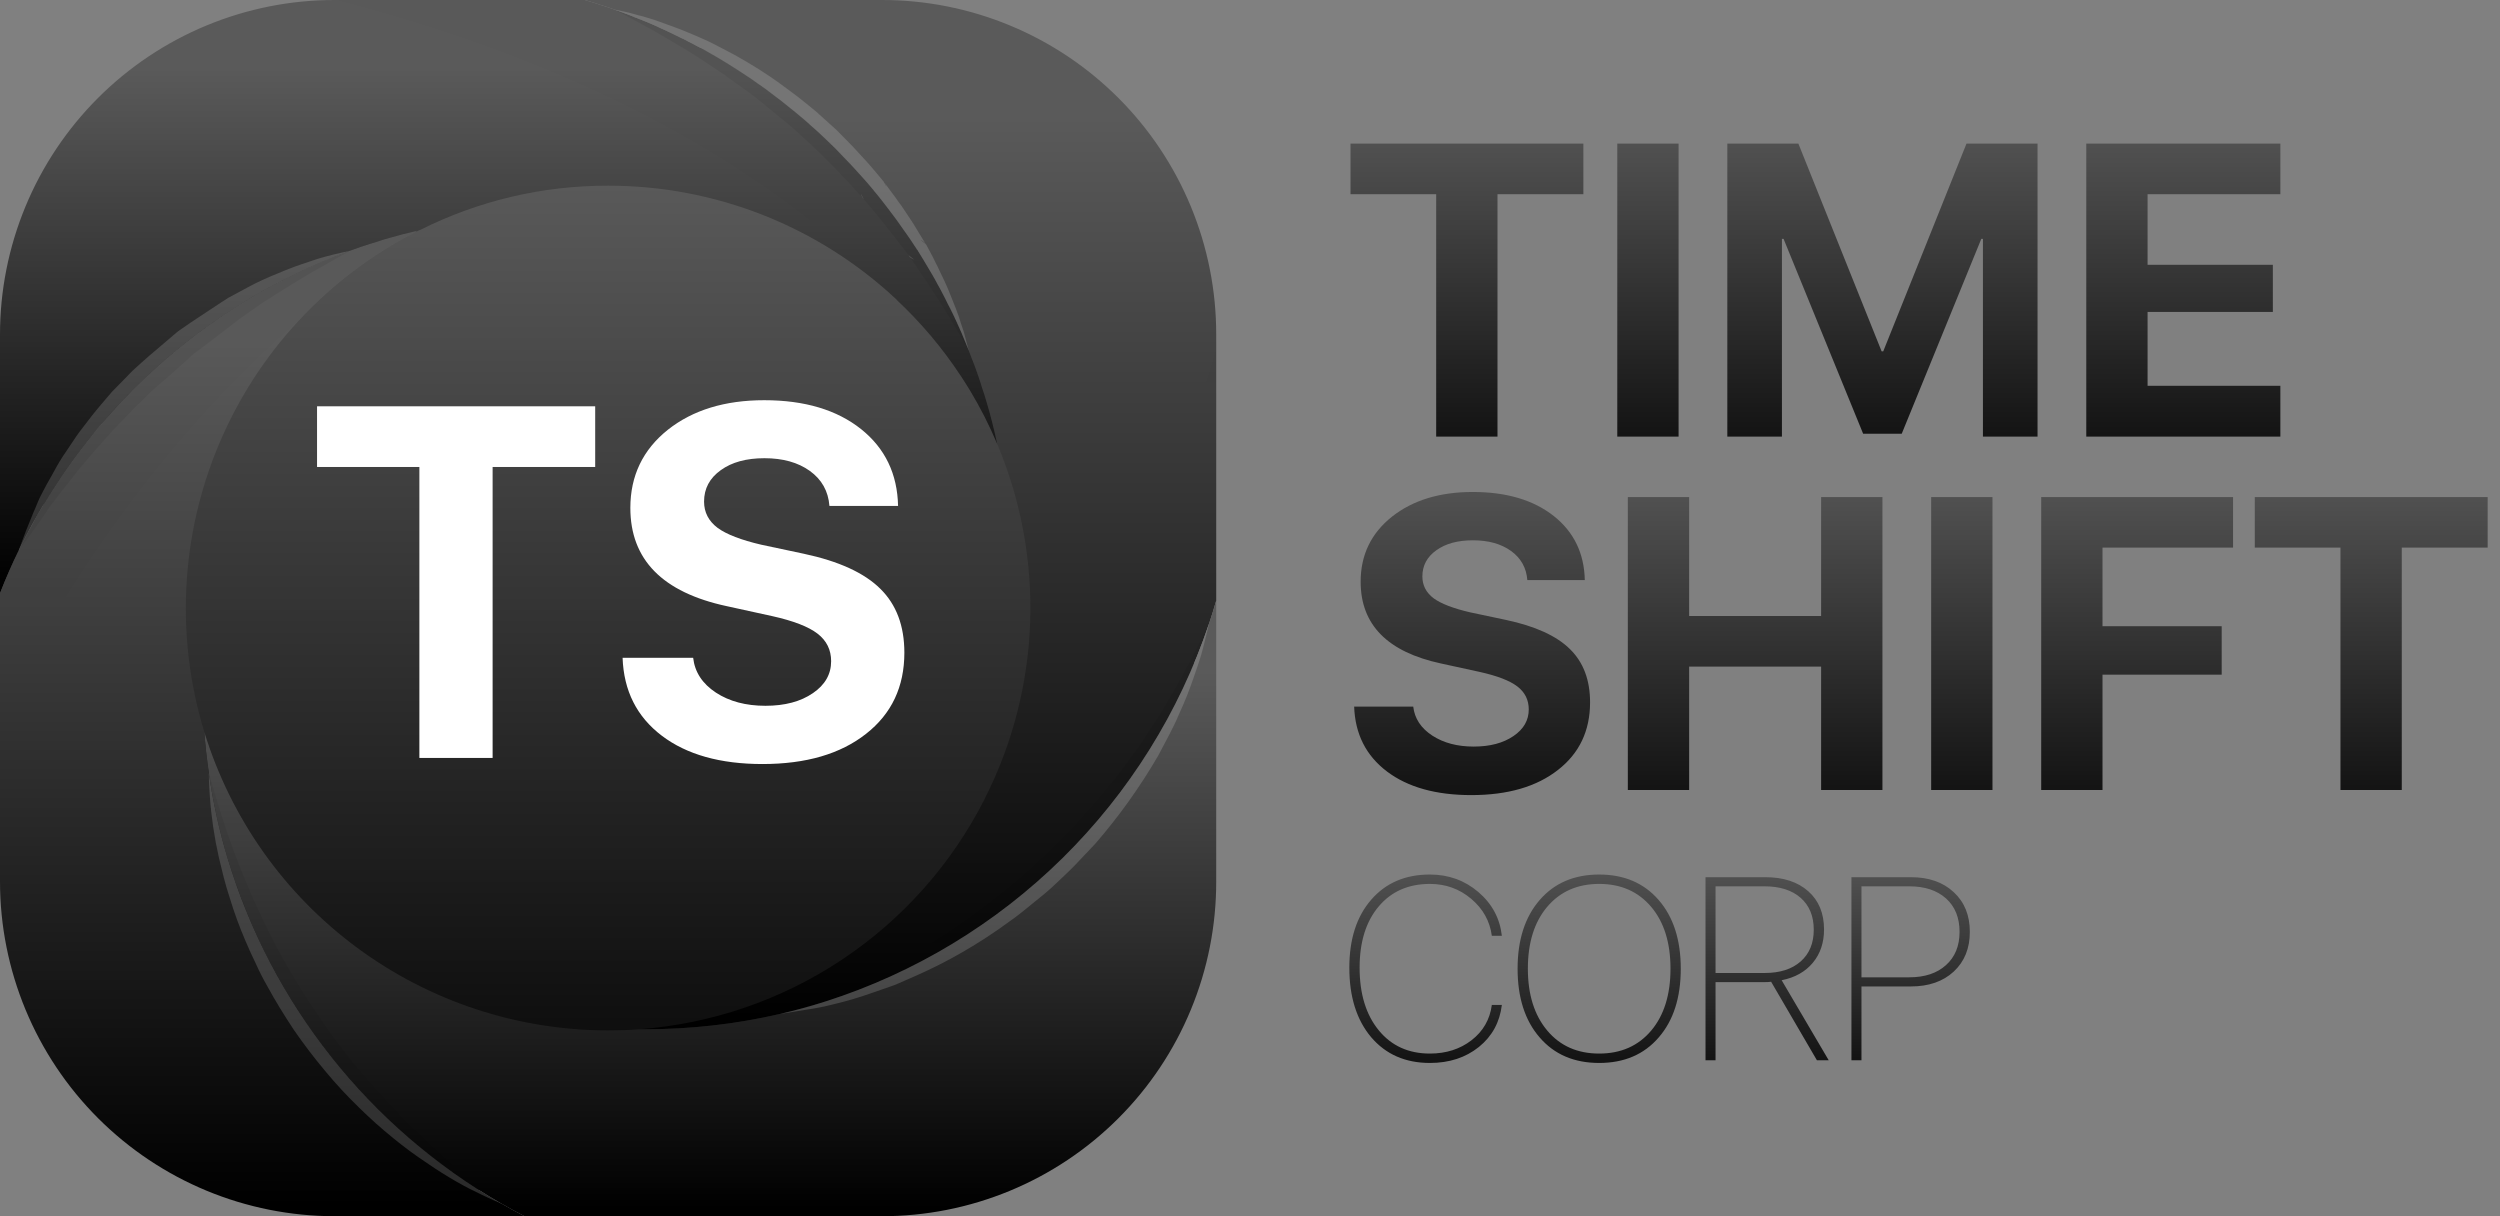 <svg width="481" height="234" viewBox="0 0 481 234" fill="none" xmlns="http://www.w3.org/2000/svg">
<rect x="0" y="0" width="481" height="234" fill="#808080" stroke="none"/>
<circle cx="118" cy="120" r="112" fill="url(#paint0_linear)"/>
<path d="M80.689 145.828V89.847H61V78.172H114.514V89.847H94.779V145.828H80.689Z" fill="white"/>
<path d="M133.363 126.558C133.674 129.309 135.136 131.543 137.749 133.263C140.33 134.95 143.503 135.794 147.266 135.794C150.999 135.794 154.047 134.982 156.411 133.356C158.744 131.762 159.91 129.715 159.91 127.214C159.91 125.026 159.039 123.26 157.297 121.916C155.555 120.572 152.647 119.447 148.573 118.541L139.801 116.618C127.453 113.961 121.279 107.663 121.279 97.723C121.279 91.534 123.69 86.518 128.511 82.673C133.301 78.891 139.475 77 147.033 77C154.809 77 161.03 78.86 165.695 82.579C170.299 86.268 172.663 91.191 172.787 97.348H159.583C159.366 94.504 158.106 92.253 155.804 90.597C153.534 88.971 150.626 88.159 147.08 88.159C143.596 88.159 140.797 88.924 138.682 90.456C136.536 91.988 135.462 94.004 135.462 96.504C135.462 98.567 136.333 100.255 138.075 101.568C139.786 102.818 142.585 103.897 146.473 104.803L154.638 106.538C161.387 107.976 166.302 110.226 169.381 113.289C172.46 116.321 174 120.416 174 125.573C174 132.137 171.543 137.342 166.628 141.186C161.714 145.062 155.073 147 146.706 147C138.588 147 132.134 145.187 127.344 141.561C122.523 137.904 120.004 132.903 119.786 126.558H133.363Z" fill="white"/>
<path d="M234 64.377V115.557C233.592 116.999 233.129 118.442 232.667 119.856C232.648 119.879 232.638 119.908 232.64 119.938C232.64 119.965 232.64 119.965 232.612 119.992C226.879 137.039 217.218 152.498 204.409 165.122C191.601 177.747 176.003 187.183 158.875 192.668C155.964 193.593 153.025 194.41 150.032 195.09C149.997 195.104 149.961 195.113 149.924 195.117C141.472 197.055 132.828 198.032 124.157 198.028H122.987C136.946 196.992 150.401 192.367 162.047 184.601C173.693 176.836 183.135 166.193 189.459 153.705V153.677C194.791 143.175 197.772 131.638 198.195 119.868C198.618 108.097 196.472 96.376 191.907 85.518C191.309 82.716 190.601 79.941 189.785 77.22C189.459 76.077 189.078 74.907 188.697 73.764C188.479 73.057 188.234 72.349 187.989 71.669C187.69 70.853 187.418 70.009 187.064 69.193C186.846 68.621 186.629 68.023 186.384 67.424C185.949 66.336 185.486 65.22 185.023 64.105C184.479 62.88 183.962 61.656 183.364 60.459C183.037 59.806 182.738 59.18 182.384 58.527C182.112 57.901 181.758 57.248 181.432 56.622C181.105 55.996 180.752 55.316 180.371 54.663C179.881 53.684 179.31 52.759 178.765 51.834C178.031 50.555 177.242 49.303 176.48 48.051C176.398 48.024 176.398 47.997 176.371 47.915C175.555 46.636 174.711 45.358 173.813 44.16C172.97 42.909 172.072 41.657 171.12 40.46C170.222 39.263 169.297 38.038 168.29 36.868C168.206 36.805 168.14 36.721 168.099 36.623C167.201 35.535 166.304 34.474 165.324 33.44C164.317 32.297 163.311 31.209 162.222 30.121C161.188 29.005 160.127 27.944 158.984 26.883C157.978 25.903 156.916 24.924 155.801 23.971L155.638 23.808C155.066 23.318 154.495 22.801 153.923 22.339C153.325 21.822 152.726 21.332 152.128 20.869C150.985 19.917 149.76 18.965 148.536 18.067C147.91 17.577 147.284 17.087 146.631 16.652C145.978 16.217 145.325 15.754 144.699 15.292C144.427 15.101 144.155 14.938 143.883 14.747C142.713 13.958 141.489 13.169 140.264 12.408C138.849 11.51 137.407 10.666 135.938 9.85C135.367 9.523 134.823 9.197 134.224 8.925C133.653 8.598 133.108 8.326 132.51 8.027C131.964 7.713 131.401 7.432 130.823 7.183C129.544 6.53 128.211 5.904 126.877 5.306C126.497 5.115 126.088 4.925 125.68 4.762C124.728 4.326 123.748 3.973 122.769 3.564C122.588 3.468 122.396 3.395 122.197 3.347C121.517 3.047 120.837 2.775 120.13 2.531C119.477 2.286 118.824 2.041 118.116 1.823L118.062 1.796L118.034 1.769C117.381 1.524 116.701 1.306 115.994 1.088C114.851 0.68 113.681 0.354 112.538 7.88814e-05H169.596C178.055 -0.013 186.433 1.643 194.252 4.873C202.07 8.103 209.174 12.844 215.156 18.824C221.139 24.805 225.883 31.907 229.116 39.723C232.35 47.54 234.009 55.918 234 64.377Z" fill="url(#paint1_linear)"/>
<path d="M233.999 115.557V169.595C234.014 178.056 232.358 186.438 229.126 194.258C225.895 202.078 221.151 209.184 215.168 215.167C209.184 221.15 202.079 225.894 194.259 229.125C186.438 232.357 178.057 234.013 169.595 233.999H100.919C99.45 233.237 97.981 232.448 96.539 231.604H96.511C96.484 231.577 96.484 231.577 96.457 231.577C71.039 216.919 52.185 193.1 43.753 164.996C42.159 159.688 40.967 154.267 40.188 148.78V148.725C39.808 146.14 39.508 143.501 39.318 140.862C44.427 157.477 54.728 172.017 68.71 182.345C82.692 192.673 99.617 198.247 117 198.246C119.041 198.246 121.027 198.192 122.986 198.028H124.156C132.827 198.032 141.471 197.055 149.923 195.117C149.96 195.113 149.997 195.103 150.032 195.09C153.025 194.41 155.964 193.593 158.875 192.668C176.003 187.183 191.6 177.747 204.409 165.122C217.218 152.498 226.878 137.038 232.612 119.992C232.639 119.965 232.639 119.965 232.639 119.938C232.638 119.908 232.647 119.879 232.666 119.856C233.129 118.442 233.586 116.999 233.999 115.557Z" fill="url(#paint2_linear)"/>
<path d="M100.919 233.999H64.404C47.323 233.998 30.942 227.213 18.864 215.135C6.786 203.057 0.001 186.676 0 169.595V114.143C1.088 111.34 2.286 108.565 3.592 105.871L3.646 105.817C4.353 104.347 5.088 102.905 5.877 101.49C6.34 100.62 6.83 99.749 7.292 98.878C8.272 97.246 9.224 95.641 10.258 94.062C11.237 92.539 12.217 91.042 13.278 89.546C14.339 88.049 15.455 86.607 16.57 85.165C17.686 83.723 18.856 82.335 20.026 80.975C21.196 79.614 22.42 78.254 23.699 76.921C24.978 75.587 26.23 74.308 27.563 73.057C30.175 70.554 32.923 68.159 35.78 65.901C38.583 63.67 41.494 61.602 44.487 59.643C44.565 59.592 44.647 59.546 44.732 59.507C46.228 58.527 47.779 57.602 49.303 56.677C49.393 56.648 49.476 56.602 49.548 56.541L51.752 55.316C53.657 54.283 55.561 53.303 57.52 52.378C58.445 51.915 59.398 51.507 60.35 51.072C61.52 50.555 62.717 50.038 63.887 49.575C65.003 49.14 66.145 48.705 67.288 48.269L67.343 48.242C68.05 47.997 68.785 47.725 69.492 47.48C70.499 47.154 71.56 46.8 72.594 46.501C73.317 46.237 74.052 46.01 74.798 45.821C76.594 45.303 78.417 44.814 80.24 44.406C80.118 44.512 79.991 44.612 79.859 44.705C62.903 53.44 49.555 67.854 42.145 85.429C34.734 103.004 33.734 122.624 39.317 140.862C39.508 143.501 39.807 146.141 40.188 148.726V148.78C40.967 154.268 42.158 159.688 43.752 164.997C52.186 193.096 71.037 216.91 96.451 231.567C96.478 231.567 96.478 231.567 96.505 231.594H96.533C97.98 232.448 99.444 233.237 100.919 233.999Z" fill="url(#paint3_linear)"/>
<path d="M191.825 85.219C191.253 82.525 190.573 79.832 189.784 77.22C189.539 76.349 189.24 75.424 188.94 74.553C188.832 74.172 188.75 73.9 188.696 73.764C188.478 73.057 188.233 72.349 187.988 71.669C187.689 70.853 187.417 70.009 187.063 69.193C186.845 68.621 186.628 68.023 186.383 67.424C185.947 66.336 185.485 65.22 185.022 64.105C184.478 62.88 183.934 61.656 183.363 60.459C183.036 59.806 182.737 59.18 182.383 58.527C182.084 57.901 181.757 57.248 181.431 56.622C181.104 55.996 180.751 55.316 180.37 54.663C179.88 53.684 179.308 52.759 178.764 51.834C178.03 50.555 177.241 49.303 176.479 48.051C176.397 48.024 176.397 47.997 176.37 47.915C175.526 46.636 174.683 45.385 173.812 44.16C172.942 42.936 172.044 41.684 171.118 40.46C170.193 39.236 169.268 38.066 168.289 36.868C168.205 36.805 168.139 36.721 168.098 36.623C167.173 35.535 166.275 34.474 165.323 33.44C164.289 32.297 163.282 31.209 162.221 30.121C161.16 29.032 160.126 27.944 158.983 26.883C157.976 25.903 156.915 24.924 155.8 23.971L155.636 23.808C155.065 23.318 154.494 22.801 153.922 22.339L152.126 20.869C150.984 19.917 149.759 18.965 148.535 18.067C147.909 17.604 147.256 17.142 146.63 16.652C146.004 16.162 145.324 15.754 144.698 15.292C144.426 15.101 144.154 14.938 143.882 14.747C142.712 13.958 141.488 13.169 140.263 12.407C138.848 11.509 137.406 10.666 135.937 9.85C135.366 9.523 134.821 9.197 134.223 8.925C133.651 8.598 133.107 8.326 132.509 8.027C131.963 7.713 131.4 7.431 130.822 7.183C129.543 6.53 128.237 5.904 126.876 5.306C126.495 5.115 126.087 4.925 125.679 4.762C124.7 4.326 123.747 3.918 122.768 3.564C122.587 3.468 122.395 3.395 122.196 3.347C121.516 3.047 120.836 2.775 120.128 2.53C119.475 2.286 118.822 2.041 118.115 1.823L118.061 1.796L118.033 1.769C117.38 1.524 116.7 1.306 115.993 1.088C114.85 0.68 113.68 0.354 112.537 9.2042e-07H64.377C55.922 -0.001 47.55 1.663 39.739 4.897C31.928 8.132 24.831 12.874 18.852 18.852C12.874 24.831 8.132 31.928 4.898 39.739C1.663 47.55 -0.001 55.922 9.20375e-07 64.377V114.142C1.116 111.286 2.34 108.483 3.673 105.762C5.224 102.551 6.938 99.45 8.761 96.429C9.224 95.64 9.741 94.851 10.258 94.062C11.237 92.538 12.217 91.042 13.278 89.545C14.339 88.049 15.4 86.607 16.57 85.165C17.659 83.75 18.802 82.335 20.026 80.975C21.25 79.614 22.42 78.226 23.699 76.92C24.924 75.587 26.23 74.281 27.563 73.057C30.18 70.535 32.923 68.147 35.78 65.901C38.564 63.684 41.461 61.613 44.46 59.697C44.544 59.624 44.635 59.561 44.732 59.507C46.174 58.554 47.616 57.656 49.113 56.785C53.866 54.046 58.803 51.637 63.887 49.575C65.003 49.14 66.145 48.704 67.288 48.269L67.343 48.242C68.05 47.997 68.785 47.725 69.492 47.48C69.614 47.456 69.732 47.42 69.846 47.371C70.771 47.045 71.696 46.773 72.594 46.501C73.317 46.236 74.052 46.01 74.798 45.82C76.594 45.303 78.417 44.813 80.24 44.405C80.104 44.487 79.995 44.623 79.859 44.705C80.158 44.541 80.43 44.433 80.702 44.269H80.784C92.018 38.62 104.424 35.693 116.999 35.726C137.553 35.702 157.347 43.494 172.37 57.52C172.452 57.602 172.533 57.656 172.561 57.738C177.211 62.089 181.33 66.975 184.832 72.295L184.859 72.322C185.458 73.247 186.056 74.172 186.628 75.124C188.635 78.458 190.399 81.931 191.906 85.518C191.872 85.421 191.845 85.321 191.825 85.219Z" fill="url(#paint4_linear)"/>
<g style="mix-blend-mode:multiply" opacity="0.08">
<g style="mix-blend-mode:multiply" opacity="0.08">
<path d="M233.999 66.853V115.558C227.116 139.36 212.677 160.277 192.863 175.154C173.049 190.031 148.933 198.059 124.156 198.029H122.986C136.945 196.992 150.4 192.367 162.046 184.601C173.692 176.836 183.135 166.193 189.458 153.705C189.485 153.678 189.458 153.678 189.458 153.678C206.328 134.332 222.517 106.606 233.999 66.853Z" fill="black"/>
</g>
</g>
<g style="mix-blend-mode:multiply" opacity="0.08">
<g style="mix-blend-mode:multiply" opacity="0.08">
<path d="M132.618 233.999H100.919C83.546 225.035 68.761 211.767 57.976 195.461C47.191 179.156 40.767 160.358 39.318 140.862C43.476 154.404 51.113 166.619 61.466 176.288C79.56 201.575 104.141 221.513 132.618 233.999Z" fill="black"/>
</g>
</g>
<g style="mix-blend-mode:multiply" opacity="0.08">
<g style="mix-blend-mode:multiply" opacity="0.08">
<path d="M80.24 44.406C80.118 44.512 79.991 44.612 79.859 44.705C71.264 49.148 63.525 55.081 57.003 62.228C39.97 77.002 18.774 100.701 0 137.379V114.143C1.676 109.799 3.639 105.573 5.877 101.49C6.34 100.62 6.83 99.749 7.292 98.878C8.272 97.246 9.224 95.641 10.258 94.062C11.237 92.539 12.217 91.042 13.278 89.546C14.339 88.049 15.455 86.607 16.57 85.165C17.686 83.723 18.856 82.335 20.026 80.975C21.196 79.614 22.42 78.254 23.699 76.921C24.978 75.587 26.23 74.308 27.563 73.057C30.175 70.554 32.923 68.159 35.78 65.901C38.583 63.67 41.494 61.602 44.487 59.643C44.565 59.592 44.647 59.546 44.732 59.507C46.228 58.527 47.779 57.602 49.303 56.677C49.393 56.648 49.476 56.602 49.548 56.541L51.752 55.316C53.657 54.283 55.561 53.303 57.52 52.378C58.445 51.915 59.398 51.507 60.35 51.072C61.52 50.555 62.717 50.038 63.887 49.575C65.737 48.841 67.615 48.133 69.492 47.48C70.499 47.154 71.56 46.8 72.594 46.501C73.317 46.237 74.052 46.01 74.798 45.821C76.588 45.303 78.417 44.814 80.24 44.406Z" fill="black"/>
</g>
</g>
<g style="mix-blend-mode:multiply" opacity="0.08">
<g style="mix-blend-mode:multiply" opacity="0.08">
<path d="M191.906 85.518C190.399 81.931 188.635 78.458 186.627 75.124C186.16 74.119 185.566 73.177 184.859 72.322L184.832 72.295C181.33 66.975 177.211 62.089 172.56 57.738C172.533 57.656 172.451 57.602 172.37 57.52C154.548 38.746 121.924 14.829 64.404 0H112.537C113.68 0.354 114.85 0.68 115.992 1.088C116.7 1.306 117.38 1.524 118.033 1.769C118.06 1.769 118.088 1.823 118.115 1.823C118.822 2.041 119.475 2.286 120.128 2.53C120.836 2.775 121.516 3.047 122.196 3.347C122.395 3.395 122.587 3.468 122.768 3.564C123.747 3.918 124.699 4.326 125.679 4.762C126.087 4.925 126.495 5.115 126.876 5.306C128.237 5.904 129.543 6.53 130.821 7.183C131.4 7.431 131.963 7.713 132.508 8.027C133.107 8.326 133.651 8.598 134.223 8.925C134.821 9.197 135.365 9.523 135.937 9.85C137.406 10.666 138.848 11.509 140.263 12.407C141.487 13.169 142.712 13.958 143.882 14.747C144.154 14.938 144.426 15.101 144.698 15.292C145.324 15.754 145.977 16.189 146.63 16.652C147.283 17.115 147.909 17.604 148.535 18.067C149.759 18.965 150.983 19.917 152.126 20.869L153.922 22.339C154.493 22.801 155.065 23.318 155.636 23.808L155.799 23.971C156.915 24.924 157.976 25.903 158.983 26.883C160.126 27.944 161.187 29.005 162.221 30.121C163.255 31.236 164.289 32.297 165.323 33.44C166.275 34.474 167.173 35.535 168.098 36.623C168.139 36.721 168.204 36.805 168.288 36.868C169.268 38.066 170.193 39.263 171.118 40.46C172.043 41.657 172.941 42.909 173.812 44.16C174.683 45.412 175.526 46.636 176.37 47.915C176.397 47.997 176.397 48.024 176.478 48.051C177.24 49.303 178.029 50.555 178.764 51.834C179.308 52.759 179.88 53.684 180.369 54.663C180.75 55.316 181.077 55.969 181.43 56.622C181.784 57.275 182.084 57.901 182.383 58.527C182.737 59.18 183.036 59.806 183.362 60.459C183.934 61.656 184.478 62.88 185.022 64.105C185.485 65.22 185.947 66.336 186.383 67.424C186.627 68.023 186.845 68.621 187.063 69.193C187.417 70.009 187.689 70.853 187.988 71.669C188.233 72.349 188.478 73.057 188.695 73.764C188.75 73.9 188.831 74.172 188.94 74.553C189.103 75.152 189.348 76.05 189.62 77.056C190.41 79.995 191.471 83.94 191.824 85.219C191.845 85.321 191.872 85.421 191.906 85.518Z" fill="black"/>
</g>
</g>
<g style="mix-blend-mode:multiply" opacity="0.25">
<g style="mix-blend-mode:multiply" opacity="0.25">
<path d="M96.51 231.604C96.482 231.577 96.482 231.577 96.455 231.577C71.037 216.919 52.183 193.1 43.751 164.996C42.157 159.688 40.965 154.267 40.187 148.779C40.295 149.079 40.704 150.602 41.438 153.024C42.227 155.745 43.452 159.609 45.111 164.098C46.009 166.357 46.907 168.778 47.996 171.281C48.513 172.56 49.111 173.839 49.737 175.145C50.363 176.451 50.934 177.757 51.614 179.09C52.92 181.784 54.444 184.451 55.995 187.144C57.546 189.838 59.26 192.532 61.056 195.117C62.797 197.756 64.675 200.314 66.607 202.762C68.538 205.211 70.498 207.578 72.511 209.782C74.525 211.986 76.456 214.081 78.415 216.013C80.374 217.945 82.198 219.687 84.048 221.319C85.898 222.952 87.476 224.367 89.027 225.645C90.578 226.924 91.884 227.958 93 228.856C95.089 230.478 96.374 231.468 96.51 231.604Z" fill="black"/>
</g>
</g>
<g style="mix-blend-mode:multiply" opacity="0.25">
<g style="mix-blend-mode:multiply" opacity="0.25">
<path d="M232.61 119.993C226.877 137.039 217.216 152.498 204.408 165.123C191.599 177.747 176.001 187.183 158.873 192.668C155.962 193.594 153.023 194.41 150.03 195.09C150.411 194.9 152.044 194.247 154.629 193.267C156.071 192.668 158.057 192.097 159.935 191.199C161.948 190.247 164.37 189.349 166.737 188.124C167.934 187.526 169.186 186.9 170.492 186.274C171.771 185.567 173.076 184.832 174.437 184.098C175.838 183.371 177.2 182.572 178.518 181.703C179.879 180.832 181.321 180.043 182.709 179.091C184.096 178.139 185.511 177.186 186.926 176.207C188.341 175.227 189.674 174.112 191.089 173.078C192.504 172.044 193.864 170.901 195.225 169.758C196.585 168.616 197.973 167.5 199.225 166.221C200.531 164.997 201.891 163.854 203.143 162.602C204.394 161.351 205.619 160.045 206.843 158.793C209.129 156.127 211.55 153.65 213.564 150.957C215.713 148.399 217.536 145.705 219.386 143.229C220.23 141.951 221.047 140.672 221.836 139.475C222.65 138.326 223.403 137.137 224.094 135.91C225.454 133.57 226.76 131.448 227.767 129.489C228.774 127.53 229.78 125.843 230.406 124.373C231.549 122.006 232.365 120.455 232.61 119.993Z" fill="black"/>
</g>
</g>
<g style="mix-blend-mode:multiply" opacity="0.25">
<g style="mix-blend-mode:multiply" opacity="0.25">
<path d="M67.288 48.269L61.737 51.425C59.86 52.432 58.064 53.575 56.241 54.663C54.418 55.752 52.65 56.922 50.881 58.037L50.201 58.472L49.629 58.881L48.296 59.806L46.99 60.731L46.337 61.193L46.038 61.411C46.065 61.384 46.092 61.357 46.092 61.33L45.82 61.574L39.616 66.336L38.065 67.506L37.657 67.778L37.521 67.887H37.494V67.914L37.467 67.941L37.385 67.996L36.732 68.567L33.821 71.179C32.841 72.05 31.889 72.921 30.882 73.737L29.413 75.016L28.134 76.24L25.44 78.907C24.57 79.859 23.644 80.784 22.747 81.709L22.066 82.417L21.93 82.553L21.903 82.58H21.876L21.849 82.634L21.794 82.662L21.495 83.042L20.189 84.512L18.91 85.954L18.311 86.607L17.686 87.341L15.155 90.335L12.815 93.328L11.591 94.851L10.448 96.375C9.686 97.246 8.951 98.47 8.217 99.504C6.748 101.626 5.224 103.749 3.646 105.816C4.353 104.347 5.088 102.905 5.877 101.49C6.339 100.62 6.829 99.749 7.292 98.878C8.271 97.246 9.224 95.64 10.258 94.062C11.237 92.538 12.216 91.042 13.278 89.545C14.339 88.049 15.454 86.607 16.57 85.165C17.686 83.723 18.856 82.335 20.026 80.975C21.196 79.614 22.42 78.254 23.699 76.92C24.978 75.587 26.229 74.308 27.563 73.057C30.175 70.553 32.923 68.159 35.78 65.901C38.582 63.669 41.494 61.602 44.487 59.642C44.565 59.591 44.647 59.546 44.731 59.507C46.228 58.527 47.779 57.602 49.303 56.677C49.392 56.648 49.476 56.602 49.548 56.541L51.752 55.316C53.656 54.282 55.561 53.303 57.52 52.378C58.445 51.915 59.397 51.507 60.35 51.072C61.52 50.555 62.717 50.038 63.887 49.575C65.002 49.14 66.145 48.704 67.288 48.269Z" fill="black"/>
</g>
</g>
<g style="mix-blend-mode:multiply" opacity="0.25">
<g style="mix-blend-mode:multiply" opacity="0.25">
<path d="M186.383 67.424C185.458 65.819 184.588 64.268 183.635 62.69L182.928 61.52C182.683 61.085 182.52 60.785 182.248 60.377L180.805 58.064L179.363 55.806L177.84 53.52L175.064 49.466L175.01 49.412C174.904 49.306 174.813 49.187 174.738 49.058C174.735 49.038 174.725 49.018 174.711 49.004V48.977L172.67 46.337C172.316 45.875 172.017 45.439 171.636 45.004L170.575 43.671L169.514 42.31L169.051 41.739L168.507 41.059L166.493 38.664L166.439 38.61C166.392 38.549 166.337 38.494 166.276 38.447C166.189 38.351 166.107 38.251 166.031 38.147C165.079 37.141 164.181 36.079 163.283 35.1L160.29 31.971L157.128 28.858L153.999 25.947L153.917 25.865V25.838H153.89C153.101 25.131 152.312 24.423 151.469 23.715L150.244 22.736L148.993 21.702L146.489 19.634L145.21 18.627L143.959 17.675C143.496 17.349 143.143 17.076 142.653 16.75L141.401 15.852L140.068 14.9L139.415 14.41C139.333 14.356 139.143 14.247 139.143 14.22L138.789 14.002L136.068 12.179L133.429 10.465L133.347 10.438C132.504 9.893 131.66 9.349 130.735 8.832L128.014 7.227L125.293 5.649L122.518 4.152L122.436 4.098L122.028 3.88L121.974 3.853C120.722 3.2 119.416 2.465 118.11 1.812C118.818 2.03 119.471 2.275 120.124 2.52C120.831 2.765 121.511 3.037 122.191 3.336C122.39 3.384 122.582 3.458 122.763 3.554C123.742 3.907 124.695 4.315 125.674 4.751C126.082 4.914 126.491 5.104 126.871 5.295C128.232 5.894 129.538 6.519 130.817 7.172C131.395 7.421 131.958 7.702 132.504 8.016C133.102 8.315 133.647 8.587 134.218 8.914C134.817 9.186 135.361 9.512 135.932 9.839C137.401 10.655 138.844 11.499 140.258 12.397C141.483 13.158 142.707 13.947 143.877 14.736C144.149 14.927 144.421 15.09 144.693 15.281C145.319 15.743 145.972 16.179 146.625 16.641C147.278 17.104 147.904 17.593 148.53 18.056C149.754 18.954 150.979 19.906 152.122 20.859L153.917 22.328C154.489 22.791 155.06 23.308 155.632 23.797L155.795 23.96C156.91 24.913 157.972 25.892 158.978 26.872C160.121 27.933 161.182 28.994 162.216 30.11C163.25 31.225 164.284 32.286 165.318 33.429C166.27 34.463 167.168 35.524 168.093 36.613C168.134 36.71 168.2 36.794 168.284 36.858C169.263 38.055 170.188 39.252 171.114 40.449C172.039 41.646 172.937 42.898 173.807 44.15C174.678 45.401 175.521 46.626 176.365 47.904C176.392 47.986 176.392 48.013 176.474 48.041C177.236 49.292 178.025 50.544 178.759 51.823C179.304 52.748 179.875 53.673 180.365 54.652C180.746 55.305 181.072 55.958 181.426 56.611C181.78 57.264 182.079 57.89 182.378 58.516C182.732 59.169 183.031 59.795 183.358 60.448C183.929 61.645 184.473 62.87 185.017 64.094C185.485 65.22 185.948 66.336 186.383 67.424Z" fill="black"/>
</g>
</g>
<g style="mix-blend-mode:screen" opacity="0.4">
<g style="mix-blend-mode:screen" opacity="0.4">
<path d="M96.45 231.566C96.124 231.43 94.654 230.832 92.423 229.743C91.117 229.118 89.566 228.356 87.825 227.349C86.083 226.342 84.124 225.145 82.138 223.757C79.915 222.294 77.772 220.713 75.717 219.023C73.395 217.151 71.169 215.163 69.05 213.064C66.752 210.848 64.581 208.505 62.547 206.044C60.452 203.541 58.439 200.902 56.561 198.181C54.711 195.405 52.97 192.576 51.419 189.719C50.609 188.316 49.873 186.872 49.215 185.392C48.507 183.95 47.854 182.508 47.256 181.093C46.074 178.351 45.047 175.544 44.181 172.686C43.283 169.992 42.685 167.38 42.113 164.986C41.231 161.109 40.649 157.17 40.372 153.204C40.181 150.673 40.181 149.095 40.181 148.769C40.96 154.256 42.151 159.677 43.746 164.986C52.178 193.09 71.032 216.908 96.45 231.566Z" fill="white"/>
</g>
</g>
<g style="mix-blend-mode:screen" opacity="0.4">
<g style="mix-blend-mode:screen" opacity="0.4">
<path d="M232.61 119.993C232.529 120.428 232.12 122.142 231.44 124.782C231.059 126.36 230.406 128.21 229.672 130.332C228.861 132.72 227.925 135.063 226.869 137.352C225.808 139.937 224.312 142.549 222.842 145.379C219.348 151.397 215.294 157.073 210.734 162.33C209.455 163.663 208.203 165.024 206.925 166.357C205.646 167.69 204.231 168.969 202.898 170.248C201.564 171.527 200.068 172.697 198.626 173.867C197.184 175.037 195.769 176.234 194.245 177.268C191.349 179.406 188.332 181.377 185.212 183.172C182.312 184.848 179.324 186.365 176.26 187.716C174.764 188.342 173.376 189.022 171.988 189.567C170.546 190.056 169.186 190.546 167.852 191.009C165.488 191.849 163.081 192.567 160.642 193.158C158.751 193.647 156.834 194.029 154.901 194.301C152.18 194.764 150.466 195.036 150.03 195.09C153.023 194.41 155.962 193.594 158.873 192.668C176.001 187.183 191.599 177.747 204.408 165.123C217.216 152.498 226.877 137.039 232.61 119.993Z" fill="white"/>
</g>
</g>
<g style="mix-blend-mode:screen" opacity="0.4">
<g style="mix-blend-mode:screen" opacity="0.4">
<path d="M37.386 67.997C37.413 67.942 37.469 67.942 37.469 67.914V67.942L37.386 67.997Z" fill="white"/>
</g>
</g>
<g style="mix-blend-mode:screen" opacity="0.4">
<g style="mix-blend-mode:screen" opacity="0.4">
<path d="M67.289 48.269C66.146 48.704 65.004 49.14 63.888 49.575C58.804 51.637 53.867 54.046 49.113 56.786C47.617 57.656 46.175 58.554 44.733 59.507C44.636 59.561 44.545 59.624 44.461 59.697C41.462 61.613 38.565 63.684 35.781 65.901C32.923 68.147 30.181 70.535 27.564 73.057C26.23 74.281 24.924 75.587 23.7 76.92C22.421 78.226 21.224 79.587 20.027 80.975C18.83 82.362 17.66 83.75 16.571 85.165C15.401 86.607 14.313 88.076 13.279 89.545C12.245 91.015 11.238 92.538 10.259 94.062C9.742 94.851 9.225 95.64 8.762 96.429C6.939 99.45 5.225 102.551 3.674 105.762C3.647 105.789 3.62 105.844 3.592 105.871C4.49 103.395 5.443 100.946 6.449 98.552C7.021 97.327 7.375 96.184 8.082 94.906L9.034 93.11L9.987 91.423C10.64 90.226 11.184 89.219 12 87.94L14.177 84.702L14.721 83.886L15.347 83.015L17.741 79.913L18.041 79.532L18.422 79.07L19.047 78.308C19.891 77.329 20.707 76.322 21.578 75.342L24.38 72.485L25.061 71.778L25.578 71.261L25.904 70.962L27.346 69.656C28.298 68.785 29.305 67.941 30.312 67.098L33.278 64.567L34.012 63.942L34.284 63.724L34.393 63.669L34.584 63.506L34.992 63.234L36.597 62.119L43.1 57.819L42.828 58.064C43.064 57.859 43.319 57.677 43.59 57.52L43.916 57.303L44.624 56.922L46.039 56.16L47.454 55.398L48.215 54.99L48.95 54.609C50.909 53.629 52.895 52.813 54.909 51.997C56.922 51.181 58.99 50.5 61.058 49.82C63.099 49.194 65.221 48.704 67.289 48.269Z" fill="white"/>
</g>
</g>
<g style="mix-blend-mode:screen" opacity="0.4">
<g style="mix-blend-mode:screen" opacity="0.4">
<path d="M165.622 37.249L166.167 38.283L166.031 38.147C165.843 37.874 165.704 37.57 165.622 37.249Z" fill="white"/>
</g>
</g>
<g style="mix-blend-mode:screen" opacity="0.4">
<g style="mix-blend-mode:screen" opacity="0.4">
<path d="M174.492 48.541L174.601 48.813C174.556 48.727 174.519 48.636 174.492 48.541Z" fill="white"/>
</g>
</g>
<g style="mix-blend-mode:screen" opacity="0.4">
<g style="mix-blend-mode:screen" opacity="0.4">
<path d="M174.766 49.058L175.854 49.929C175.709 49.886 175.572 49.822 175.446 49.738C175.305 49.669 175.176 49.577 175.065 49.466L175.011 49.412L174.766 49.058Z" fill="white"/>
</g>
</g>
<g style="mix-blend-mode:screen" opacity="0.4">
<g style="mix-blend-mode:screen" opacity="0.4">
<path d="M186.383 67.424C185.948 66.336 185.485 65.22 185.023 64.105C184.478 62.88 183.961 61.656 183.363 60.459C183.036 59.806 182.737 59.18 182.384 58.527C182.112 57.901 181.758 57.248 181.431 56.622C181.105 55.996 180.751 55.316 180.37 54.663C179.88 53.683 179.309 52.758 178.765 51.833C178.03 50.554 177.241 49.303 176.479 48.051C176.397 48.024 176.397 47.997 176.37 47.915C175.554 46.636 174.71 45.357 173.812 44.16C172.969 42.909 172.071 41.657 171.119 40.46C170.221 39.263 169.296 38.038 168.289 36.868C168.205 36.805 168.139 36.72 168.099 36.623C167.201 35.535 166.303 34.474 165.323 33.44C164.316 32.297 163.31 31.209 162.221 30.12C161.187 29.005 160.126 27.944 158.983 26.882C157.977 25.903 156.916 24.924 155.8 23.971L155.637 23.808C155.065 23.318 154.494 22.801 153.923 22.339C153.324 21.822 152.726 21.332 152.127 20.869C150.984 19.917 149.76 18.965 148.535 18.067C147.909 17.577 147.284 17.087 146.631 16.652C145.977 16.216 145.324 15.754 144.699 15.291C144.427 15.101 144.154 14.938 143.882 14.747C142.712 13.958 141.488 13.169 140.264 12.407C138.849 11.509 137.407 10.666 135.937 9.85C135.366 9.523 134.822 9.197 134.223 8.924C133.652 8.598 133.108 8.326 132.509 8.027C131.963 7.713 131.4 7.431 130.822 7.183C129.543 6.53 128.21 5.904 126.877 5.306C126.496 5.115 126.088 4.925 125.679 4.761C124.727 4.326 123.748 3.972 122.768 3.564C122.587 3.468 122.396 3.395 122.197 3.347C121.517 3.047 120.836 2.775 120.129 2.53C119.476 2.285 118.823 2.04 118.116 1.823C119.53 2.095 120.973 2.394 122.36 2.802L123.095 3.02L123.013 2.966L124.537 3.401L126.088 3.891L129.108 4.979L130.577 5.523L132.074 6.122C133.026 6.503 134.005 6.938 135.012 7.374L136.509 8.054L138.06 8.843L140.971 10.367L141.325 10.557L141.76 10.802L142.468 11.21L143.882 12.026L145.352 12.924C145.787 13.169 146.304 13.523 146.767 13.822L148.181 14.747L149.515 15.672L152.181 17.631L153.487 18.611L154.82 19.672C155.664 20.325 156.507 21.06 157.378 21.767L157.433 21.822L157.514 21.93L157.677 22.094L157.596 21.985L160.97 25.032L164.072 28.188L167.119 31.508C168.126 32.678 169.078 33.794 170.03 34.964L170.085 35.072L170.575 35.998C170.493 35.715 170.364 35.448 170.194 35.208L170.275 35.29L172.316 38.038L172.806 38.746L173.377 39.508L174.329 40.922L175.282 42.364C175.608 42.827 175.935 43.371 176.207 43.834L178.03 46.827L178.084 46.936C177.909 46.687 177.688 46.474 177.431 46.31C177.241 46.228 177.159 46.201 177.105 46.174L178.084 46.936L178.112 46.99L178.193 47.044L179.472 49.439L180.071 50.663C180.343 51.18 180.506 51.507 180.697 51.942L181.866 54.391L182.411 55.642L182.955 56.976L183.961 59.506C184.125 59.914 184.315 60.431 184.452 60.839L184.859 62.118C185.131 62.989 185.485 63.887 185.676 64.758L186.383 67.424Z" fill="white"/>
</g>
</g>
<path d="M276.32 84V37.359H259.836V27.633H304.641V37.359H288.117V84H276.32ZM311.164 84V27.633H322.961V84H311.164ZM392.023 84H381.516V45.953H381.203L365.891 83.453H358.469L343.156 45.953H342.844V84H332.336V27.633H346.008L362.023 67.594H362.336L378.352 27.633H392.023V84ZM438.742 84H401.398V27.633H438.742V37.359H413.195V50.953H437.297V60.016H413.195V74.234H438.742V84Z" fill="url(#paint5_linear)"/>
<path d="M271.906 135.945C272.167 138.237 273.391 140.099 275.578 141.531C277.74 142.938 280.396 143.641 283.547 143.641C286.672 143.641 289.224 142.964 291.203 141.609C293.156 140.281 294.133 138.576 294.133 136.492C294.133 134.669 293.404 133.198 291.945 132.078C290.487 130.958 288.052 130.021 284.641 129.266L277.297 127.664C266.958 125.451 261.789 120.203 261.789 111.922C261.789 106.766 263.807 102.586 267.844 99.383C271.854 96.232 277.023 94.656 283.352 94.656C289.862 94.656 295.07 96.206 298.977 99.305C302.831 102.378 304.81 106.479 304.914 111.609H293.859C293.677 109.24 292.622 107.365 290.695 105.984C288.794 104.63 286.359 103.953 283.391 103.953C280.474 103.953 278.13 104.591 276.359 105.867C274.562 107.143 273.664 108.823 273.664 110.906C273.664 112.625 274.393 114.031 275.852 115.125C277.284 116.167 279.628 117.065 282.883 117.82L289.719 119.266C295.37 120.464 299.484 122.339 302.062 124.891C304.641 127.417 305.93 130.828 305.93 135.125C305.93 140.594 303.872 144.93 299.758 148.133C295.643 151.362 290.083 152.977 283.078 152.977C276.281 152.977 270.878 151.466 266.867 148.445C262.831 145.398 260.721 141.232 260.539 135.945H271.906ZM350.383 152V128.25H324.992V152H313.195V95.633H324.992V118.523H350.383V95.633H362.18V152H350.383ZM371.555 152V95.633H383.352V152H371.555ZM392.727 152V95.633H429.641V105.359H404.523V120.477H427.453V129.812H404.523V152H392.727ZM450.305 152V105.359H433.82V95.633H478.625V105.359H462.102V152H450.305Z" fill="url(#paint6_linear)"/>
<path d="M275.114 204.513C270.394 204.513 266.626 202.861 263.811 199.557C261.011 196.236 259.611 191.777 259.611 186.178C259.611 180.693 261.011 176.339 263.811 173.116C266.61 169.877 270.378 168.258 275.114 168.258C278.695 168.258 281.804 169.381 284.44 171.627C287.077 173.889 288.583 176.697 288.957 180.05H287.028C286.654 177.218 285.327 174.841 283.049 172.921C280.786 171.017 278.142 170.064 275.114 170.064C270.98 170.064 267.692 171.513 265.251 174.41C262.81 177.307 261.589 181.23 261.589 186.178C261.589 191.223 262.818 195.243 265.275 198.238C267.717 201.217 270.996 202.706 275.114 202.706C278.239 202.706 280.909 201.852 283.122 200.143C285.352 198.417 286.654 196.155 287.028 193.355H288.957C288.55 196.692 287.077 199.386 284.538 201.437C281.983 203.487 278.841 204.513 275.114 204.513ZM307.683 168.258C312.484 168.258 316.301 169.894 319.133 173.165C321.965 176.437 323.381 180.839 323.381 186.373C323.381 191.939 321.965 196.35 319.133 199.605C316.317 202.877 312.5 204.513 307.683 204.513C302.865 204.513 299.048 202.877 296.232 199.605C293.4 196.35 291.984 191.939 291.984 186.373C291.984 180.839 293.4 176.437 296.232 173.165C299.064 169.894 302.881 168.258 307.683 168.258ZM307.683 170.064C303.5 170.064 300.163 171.537 297.673 174.483C295.199 177.413 293.962 181.376 293.962 186.373C293.962 191.354 295.207 195.325 297.697 198.287C300.171 201.233 303.5 202.706 307.683 202.706C311.866 202.706 315.202 201.233 317.692 198.287C320.166 195.341 321.403 191.37 321.403 186.373C321.403 181.376 320.166 177.413 317.692 174.483C315.202 171.537 311.866 170.064 307.683 170.064ZM330.07 187.203H339.519C342.465 187.203 344.776 186.463 346.452 184.981C348.129 183.5 348.967 181.466 348.967 178.878C348.967 176.257 348.12 174.207 346.428 172.726C344.751 171.261 342.432 170.528 339.47 170.528H330.07V187.203ZM330.07 204H328.142V168.771H339.641C343.124 168.771 345.882 169.674 347.917 171.48C349.935 173.271 350.944 175.72 350.944 178.829C350.944 181.368 350.228 183.5 348.796 185.226C347.347 186.967 345.345 188.09 342.79 188.595L351.848 204H349.577L340.764 188.888C340.454 188.937 340.039 188.961 339.519 188.961H330.07V204ZM367.668 168.771C371.102 168.771 373.845 169.731 375.896 171.651C377.963 173.556 378.996 176.103 378.996 179.293C378.996 182.467 377.963 185.014 375.896 186.935C373.828 188.839 371.086 189.791 367.668 189.791H358.146V204H356.218V168.771H367.668ZM358.146 188.033H367.351C370.329 188.033 372.681 187.252 374.406 185.689C376.148 184.127 377.019 181.995 377.019 179.293C377.019 176.575 376.156 174.435 374.431 172.872C372.689 171.31 370.329 170.528 367.351 170.528H358.146V188.033Z" fill="url(#paint7_linear)"/>
<defs>
<linearGradient id="paint0_linear" x1="118" y1="229.536" x2="118" y2="33.536" gradientUnits="userSpaceOnUse">
<stop/>
<stop offset="1" stop-color="#5A5A5A"/>
</linearGradient>
<linearGradient id="paint1_linear" x1="173.269" y1="195.85" x2="173.269" y2="22.575" gradientUnits="userSpaceOnUse">
<stop/>
<stop offset="1" stop-color="#5A5A5A"/>
</linearGradient>
<linearGradient id="paint2_linear" x1="136.659" y1="232.696" x2="136.659" y2="129.06" gradientUnits="userSpaceOnUse">
<stop/>
<stop offset="1" stop-color="#5A5A5A"/>
</linearGradient>
<linearGradient id="paint3_linear" x1="50.459" y1="231.914" x2="50.459" y2="66.019" gradientUnits="userSpaceOnUse">
<stop/>
<stop offset="1" stop-color="#5A5A5A"/>
</linearGradient>
<linearGradient id="paint4_linear" x1="95.953" y1="112.887" x2="95.953" y2="13.012" gradientUnits="userSpaceOnUse">
<stop/>
<stop offset="1" stop-color="#5A5A5A"/>
</linearGradient>
<linearGradient id="paint5_linear" x1="350.5" y1="101.955" x2="350.5" y2="18.83" gradientUnits="userSpaceOnUse">
<stop/>
<stop offset="1" stop-color="#5A5A5A"/>
</linearGradient>
<linearGradient id="paint6_linear" x1="369.5" y1="169.955" x2="369.5" y2="86.83" gradientUnits="userSpaceOnUse">
<stop/>
<stop offset="1" stop-color="#5A5A5A"/>
</linearGradient>
<linearGradient id="paint7_linear" x1="319.5" y1="215.34" x2="319.5" y2="162.84" gradientUnits="userSpaceOnUse">
<stop/>
<stop offset="1" stop-color="#5A5A5A"/>
</linearGradient>
</defs>
</svg>
